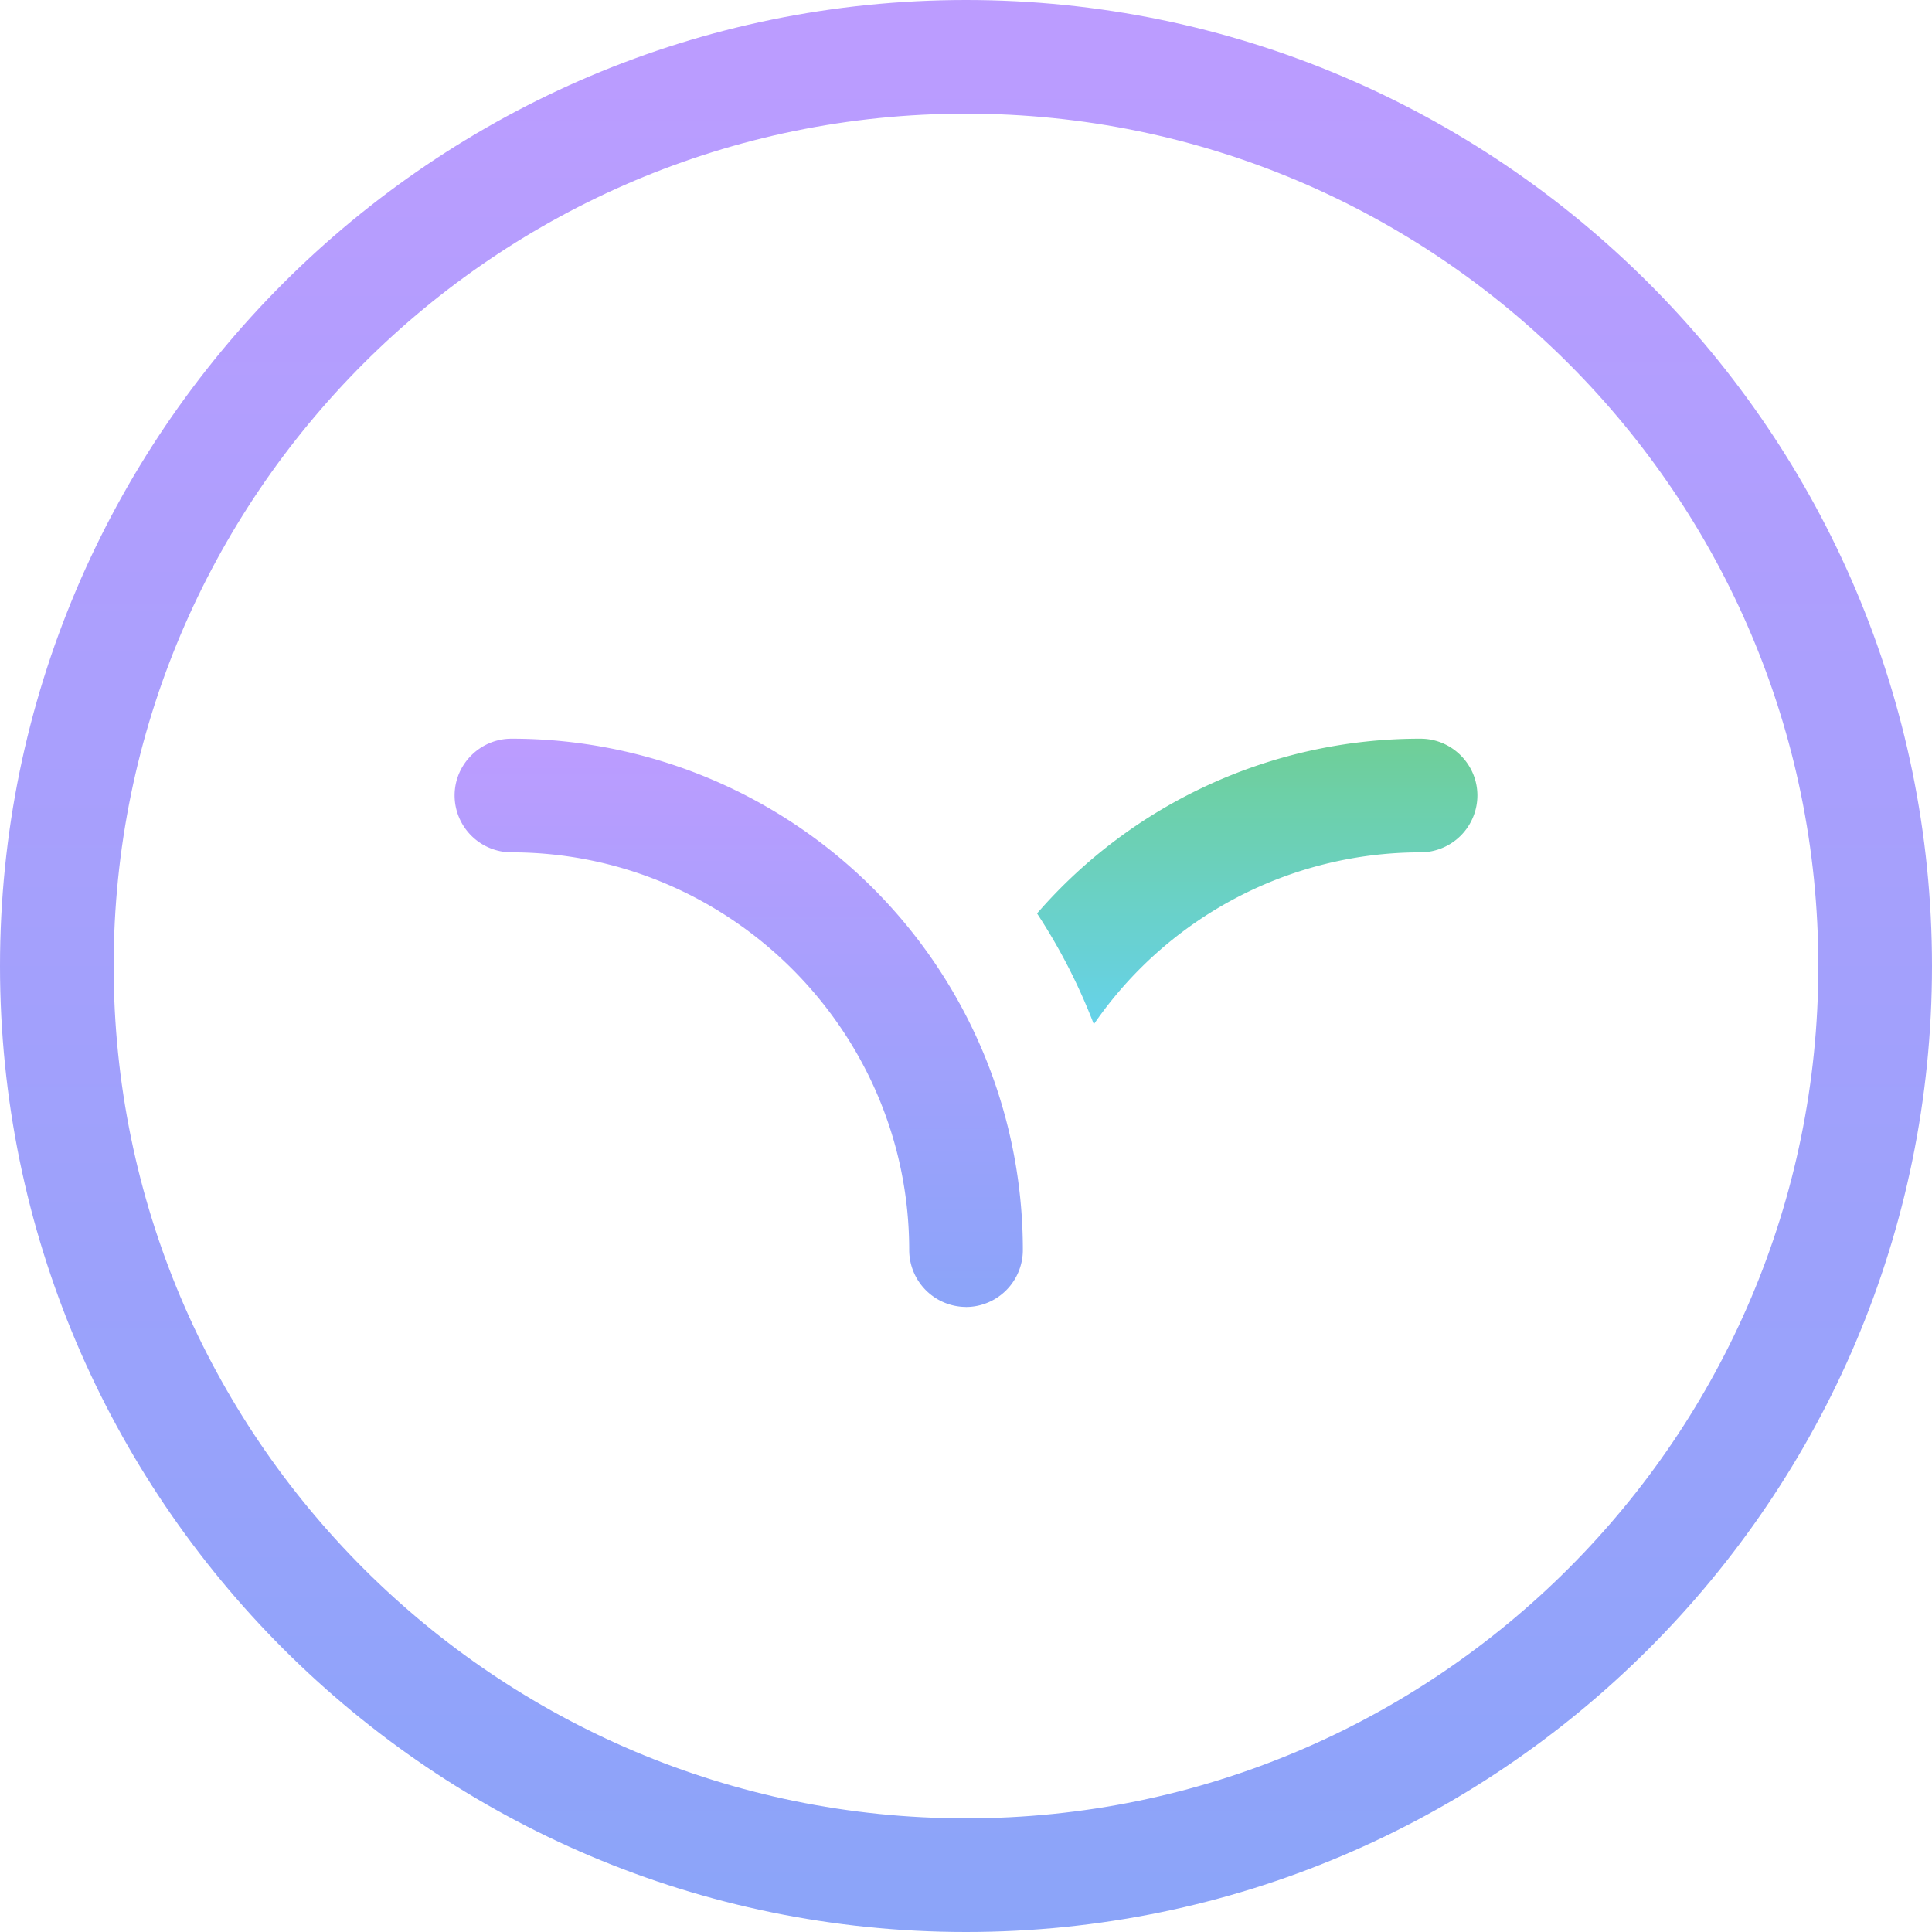 <svg width="40" height="40" fill="none" xmlns="http://www.w3.org/2000/svg">
  <path d="M20 27.059a1.18 1.18 0 01-1.176-1.177c0-4.53-3.706-8.235-8.235-8.235a1.18 1.18 0 01-1.177-1.177c0-.647.53-1.176 1.177-1.176a10.582 10.582 0 0110.588 10.588A1.18 1.18 0 0120 27.06z" fill="url(#paint0_linear)"/>
  <path d="M30.588 16.47a1.18 1.18 0 01-1.176 1.177 8.21 8.21 0 00-6.765 3.559 12.044 12.044 0 00-1.176-2.294 10.49 10.49 0 017.94-3.618c.648 0 1.177.53 1.177 1.176z" fill="url(#paint1_linear)"/>
  <path d="M20 40C8.97 40 0 31.03 0 20S8.97 0 20 0s20 8.97 20 20-8.97 20-20 20zm0-37.647C10.265 2.353 2.353 10.265 2.353 20S10.265 37.647 20 37.647 37.647 29.735 37.647 20 29.735 2.353 20 2.353z" fill="url(#paint2_linear)"/>
  <defs>
    <linearGradient id="paint0_linear" x1="15.294" y1="15.294" x2="15.294" y2="27.059" gradientUnits="userSpaceOnUse">
      <stop stop-color="#BC9CFF"/>
      <stop offset="1" stop-color="#8BA4F9"/>
    </linearGradient>
    <linearGradient id="paint1_linear" x1="26.029" y1="15.294" x2="26.029" y2="21.206" gradientUnits="userSpaceOnUse">
      <stop stop-color="#6FCF97"/>
      <stop offset="1" stop-color="#66D2EA"/>
    </linearGradient>
    <linearGradient id="paint2_linear" x1="20" y1="0" x2="20" y2="40" gradientUnits="userSpaceOnUse">
      <stop stop-color="#BC9CFF"/>
      <stop offset="1" stop-color="#8BA4F9"/>
    </linearGradient>
  </defs>
</svg>

